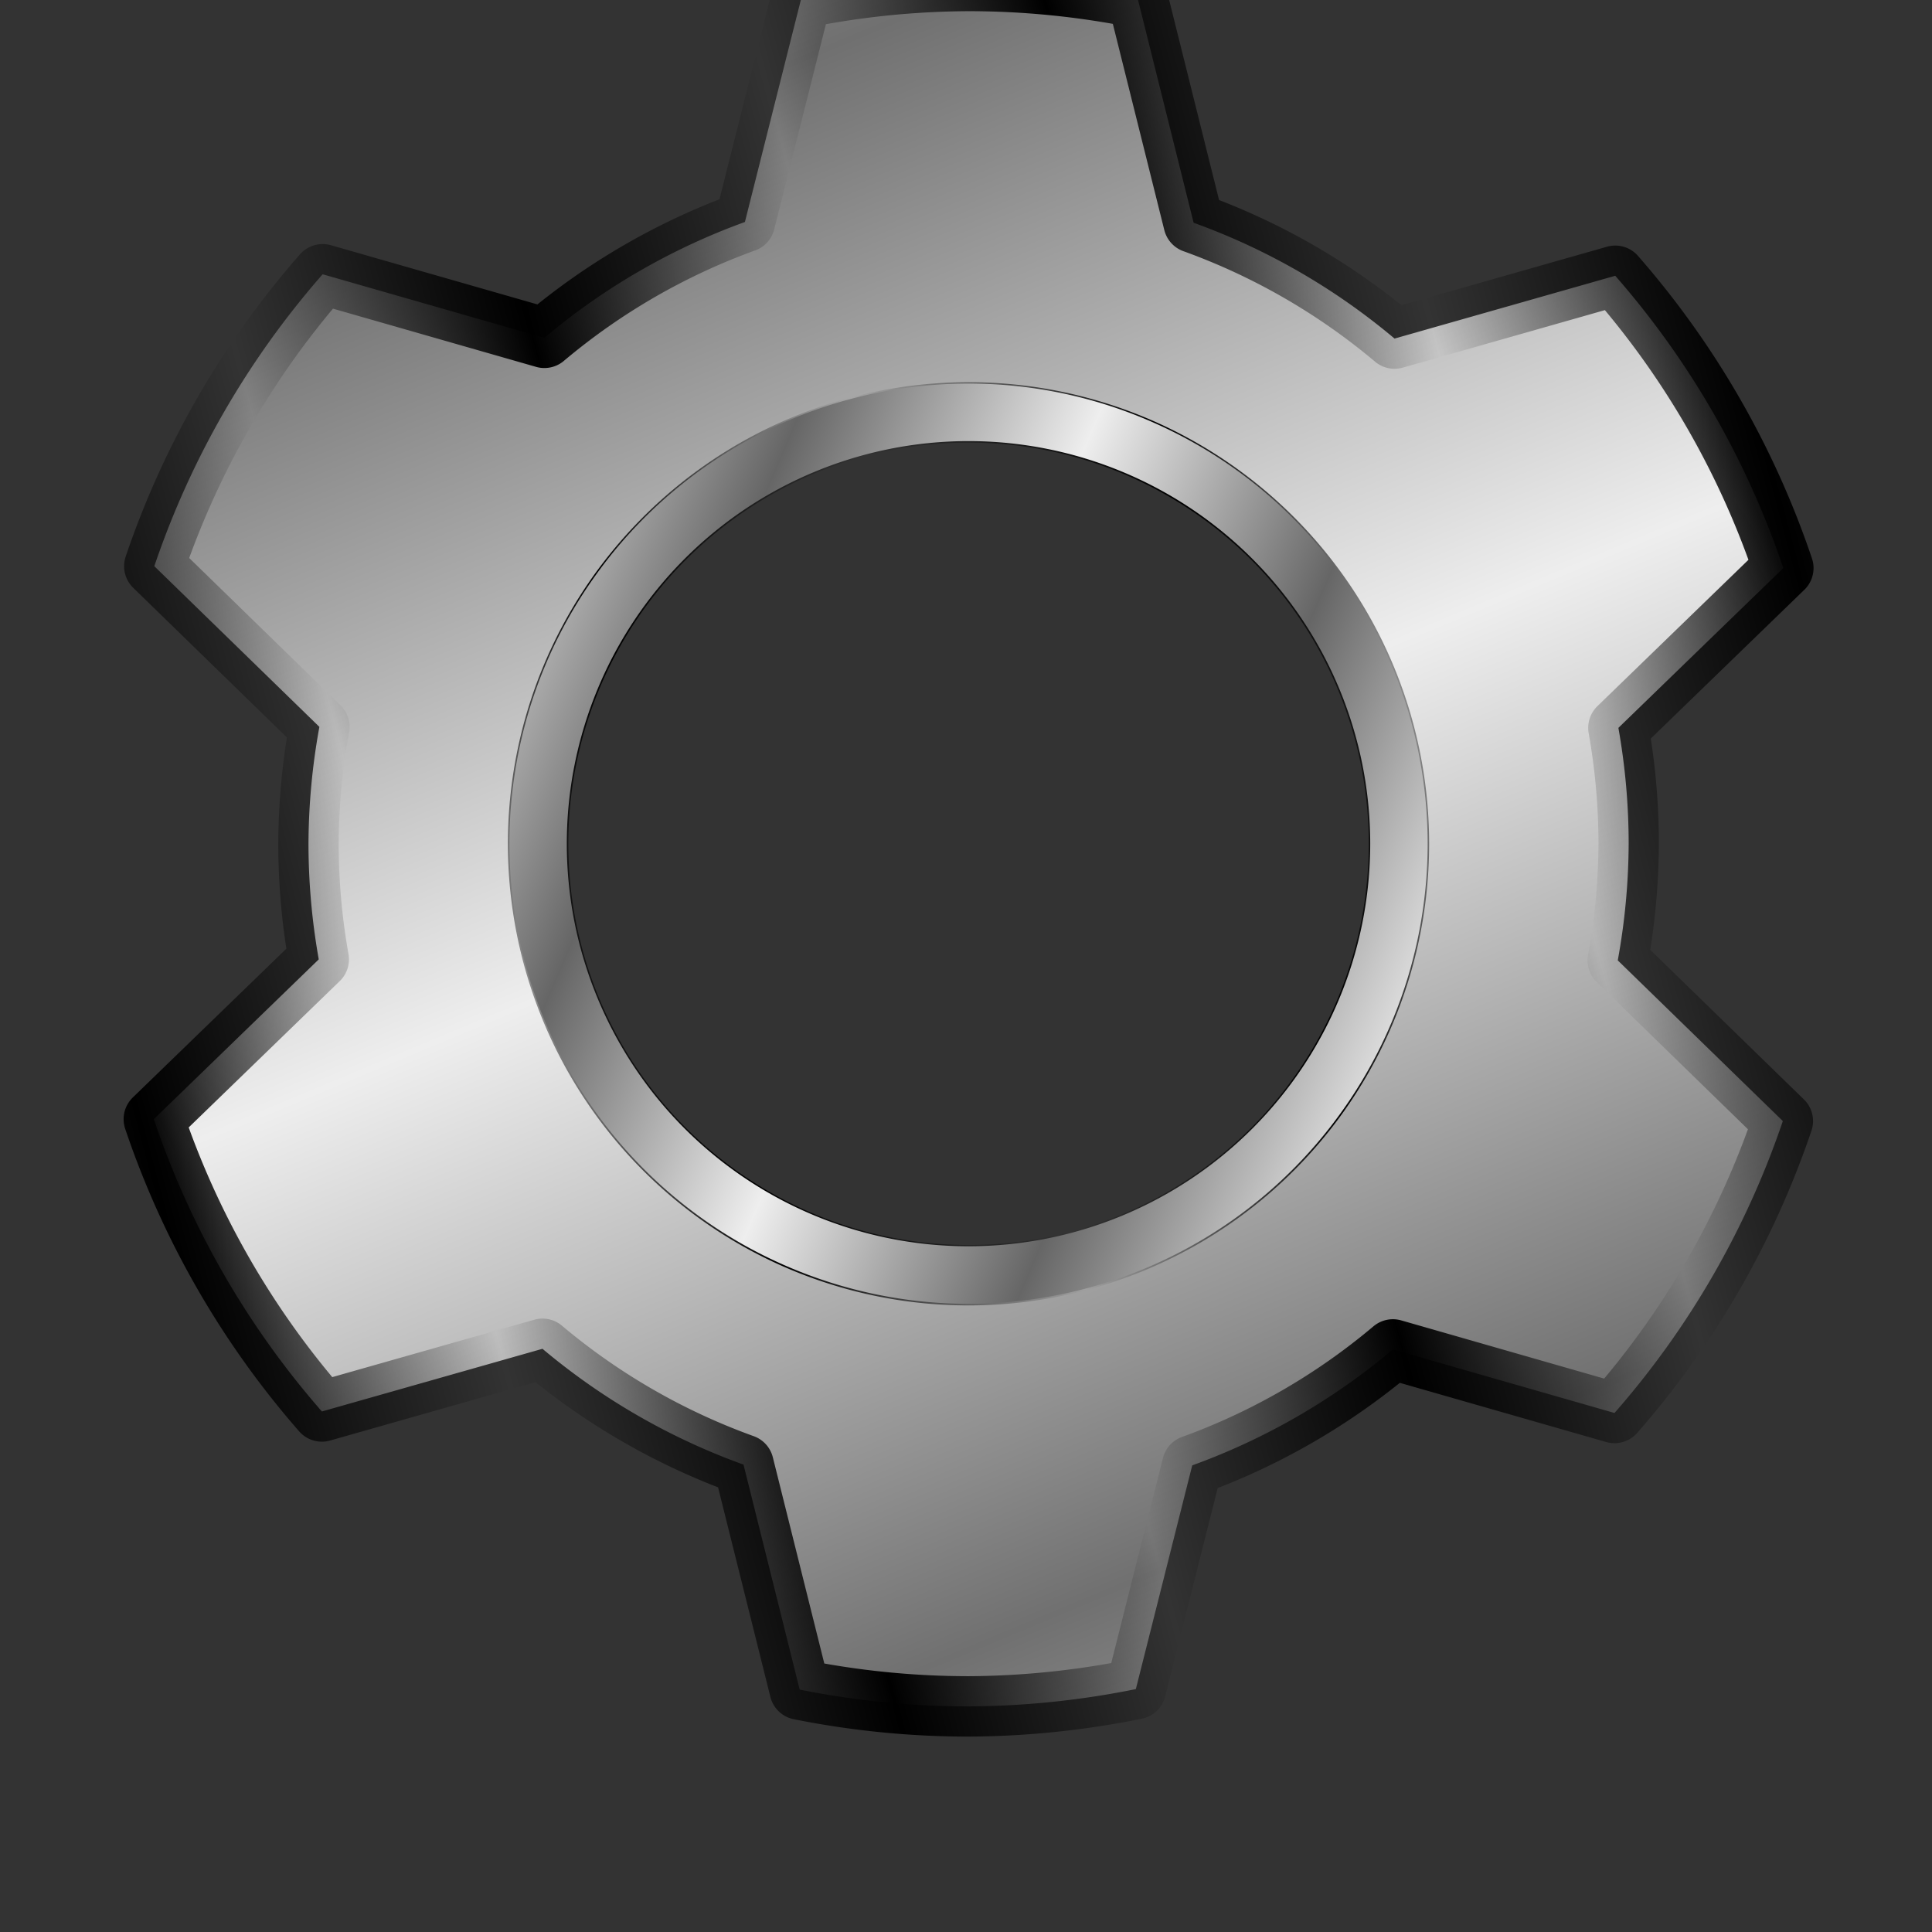<?xml version="1.0" encoding="UTF-8" standalone="no"?>
<!-- Created with Inkscape (http://www.inkscape.org/) -->

<svg
   xmlns:dc="http://purl.org/dc/elements/1.1/"
   xmlns:cc="http://creativecommons.org/ns#"
   xmlns:rdf="http://www.w3.org/1999/02/22-rdf-syntax-ns#"
   xmlns:svg="http://www.w3.org/2000/svg"
   xmlns="http://www.w3.org/2000/svg"
   xmlns:xlink="http://www.w3.org/1999/xlink"
   xmlns:sodipodi="http://sodipodi.sourceforge.net/DTD/sodipodi-0.dtd"
   xmlns:inkscape="http://www.inkscape.org/namespaces/inkscape"
   width="16"
   height="16"
   id="svg2"
   version="1.1"
   inkscape:version="0.91 r13725"
   sodipodi:docname="settings.svg"
   inkscape:export-xdpi="180"
   inkscape:export-ydpi="180">
  <rect width="100%" height="100%" fill="#333333" stroke="none"/>
  <defs
     id="defs4">
    <linearGradient
       inkscape:collect="always"
       id="linearGradient4216">
      <stop
         style="stop-color:#000000;stop-opacity:1;"
         offset="0"
         id="stop4218" />
      <stop
         style="stop-color:#000000;stop-opacity:0;"
         offset="1"
         id="stop4220" />
    </linearGradient>
    <linearGradient
       inkscape:collect="always"
       id="linearGradient4208">
      <stop
         style="stop-color:#666666;stop-opacity:1"
         offset="0"
         id="stop4210" />
      <stop
         style="stop-color:#eeeeee;stop-opacity:1"
         offset="1"
         id="stop4212" />
    </linearGradient>
    <linearGradient
       inkscape:collect="always"
       id="linearGradient4185">
      <stop
         style="stop-color:#707070;stop-opacity:1"
         offset="0"
         id="stop4165" />
      <stop
         style="stop-color:#eeeeee;stop-opacity:1"
         offset="1"
         id="stop4167" />
    </linearGradient>
    <linearGradient
       inkscape:collect="always"
       xlink:href="#linearGradient4185"
       id="linearGradient4254"
       gradientUnits="userSpaceOnUse"
       spreadMethod="reflect"
       x1="-55.395"
       y1="12.264"
       x2="-60.505"
       y2="-0.036"
       gradientTransform="matrix(0.458,0,0,0.459,-16.321,1087.768)" />
    <linearGradient
       inkscape:collect="always"
       xlink:href="#linearGradient4216"
       id="linearGradient4256"
       gradientUnits="userSpaceOnUse"
       spreadMethod="reflect"
       x1="-51.495"
       y1="12.464"
       x2="-46.605"
       y2="11.164"
       gradientTransform="matrix(0.458,0,0,0.459,-16.321,1087.768)" />
    <linearGradient
       inkscape:collect="always"
       xlink:href="#linearGradient4208"
       id="linearGradient4258"
       gradientUnits="userSpaceOnUse"
       gradientTransform="matrix(0.458,0,0,0.459,-16.321,612.194)"
       spreadMethod="reflect"
       x1="-56.3"
       y1="1037.626"
       x2="-60.7"
       y2="1035.726" />
  </defs>
  <sodipodi:namedview
     id="base"
     pagecolor="#ffffff"
     bordercolor="#666666"
     borderopacity="1.0"
     inkscape:pageopacity="0.0"
     inkscape:pageshadow="2"
     inkscape:zoom="10"
     inkscape:cx="-13.196505"
     inkscape:cy="14.780562"
     inkscape:document-units="px"
     inkscape:current-layer="g6616"
     showgrid="true"
     inkscape:window-width="1969"
     inkscape:window-height="1147"
     inkscape:window-x="372"
     inkscape:window-y="44"
     inkscape:window-maximized="0"
     showguides="true"
     inkscape:guide-bbox="true"
     inkscape:snap-global="false">
    <inkscape:grid
       type="xygrid"
       id="grid4000" />
  </sodipodi:namedview>
  <g
     inkscape:label="Layer 1"
     inkscape:groupmode="layer"
     id="layer1"
     style="display:inline"
     transform="translate(0,-1036.362)">
    <g
       id="g6616">
      <g
         style="display:inline"
         id="layer1-4"
         inkscape:label="Layer 1"
         transform="matrix(0.605,0,0,0.605,6.376,414.275)" />
      <g
         id="g4262"
         transform="matrix(1.038,0,0,1.038,53.48,-85.832)">
        <path
           style="opacity:1;fill:url(#linearGradient4254);fill-opacity:1;stroke:url(#linearGradient4256);stroke-width:0.482;stroke-linejoin:round;stroke-miterlimit:4;stroke-dasharray:none;stroke-opacity:1"
           d="m -43.795,1080.96 a 6.868,6.883 0 0 0 -1.334,0.137 l -0.45,1.786 a 5.266,5.277 0 0 0 -1.6,0.924 l -1.769,-0.507 a 6.868,6.883 0 0 0 -1.343,2.329 l 1.317,1.282 a 5.266,5.277 0 0 0 -0.087,0.933 5.266,5.277 0 0 0 0.082,0.922 l -1.316,1.275 a 6.868,6.883 0 0 0 1.341,2.332 l 1.76,-0.5 a 5.266,5.277 0 0 0 1.604,0.924 l 0.448,1.795 a 6.868,6.883 0 0 0 1.348,0.134 6.868,6.883 0 0 0 1.334,-0.138 l 0.45,-1.785 a 5.266,5.277 0 0 0 1.601,-0.925 l 1.768,0.507 a 6.868,6.883 0 0 0 1.343,-2.329 l -1.317,-1.282 a 5.266,5.277 0 0 0 0.087,-0.932 5.266,5.277 0 0 0 -0.082,-0.923 l 1.316,-1.275 a 6.868,6.883 0 0 0 -1.341,-2.332 l -1.761,0.501 a 5.266,5.277 0 0 0 -1.603,-0.924 l -0.448,-1.795 a 6.868,6.883 0 0 0 -1.348,-0.134 z m 0,3.442 a 3.434,3.442 0 0 1 3.434,3.442 3.434,3.442 0 0 1 -3.434,3.442 3.434,3.442 0 0 1 -3.434,-3.442 3.434,3.442 0 0 1 3.434,-3.442 z"
           id="path4250"
           inkscape:connector-curvature="0" />
        <path
           style="opacity:1;fill:url(#linearGradient4258);fill-opacity:1;stroke:none;stroke-width:1;stroke-linejoin:round;stroke-miterlimit:4;stroke-dasharray:none;stroke-opacity:1"
           d="m -43.795,1084.172 a 3.663,3.671 0 0 0 -3.663,3.671 3.663,3.671 0 0 0 3.663,3.671 3.663,3.671 0 0 0 3.663,-3.671 3.663,3.671 0 0 0 -3.663,-3.671 z m 0,0.459 a 3.205,3.212 0 0 1 3.205,3.212 3.205,3.212 0 0 1 -3.205,3.212 3.205,3.212 0 0 1 -3.205,-3.212 3.205,3.212 0 0 1 3.205,-3.212 z"
           id="path4252"
           inkscape:connector-curvature="0" />
      </g>
    </g>
  </g>
</svg>
